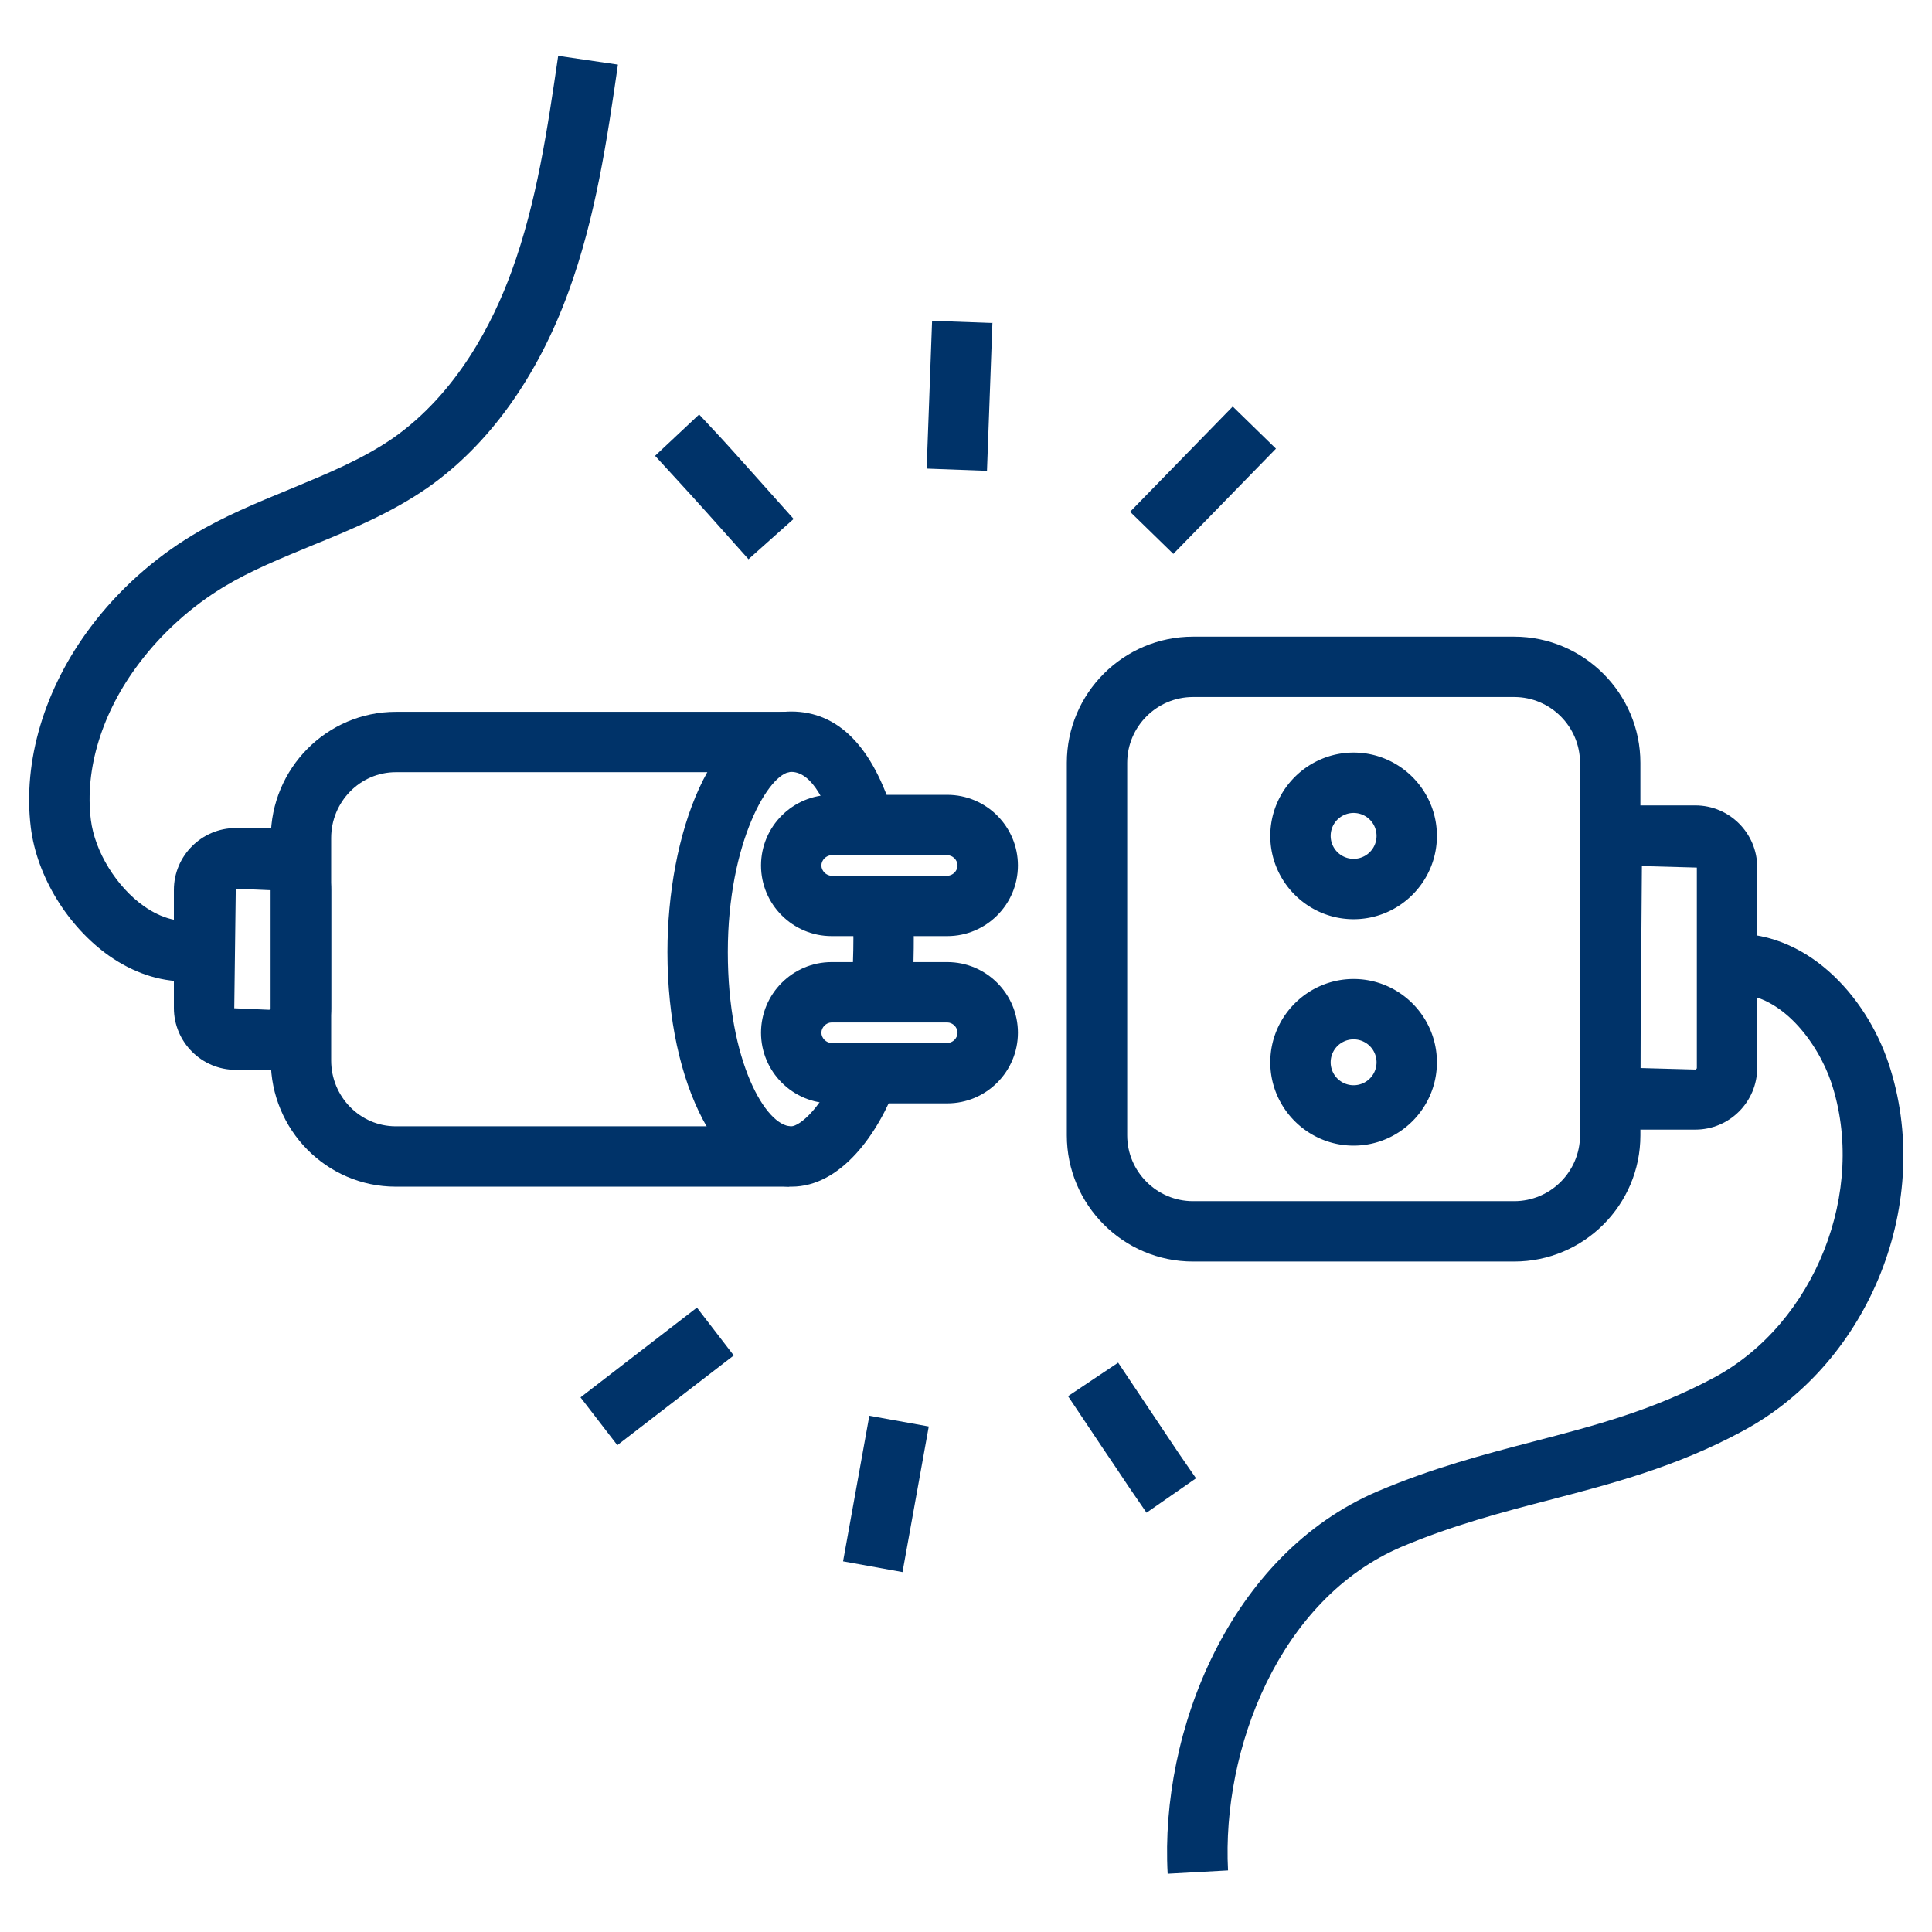 <?xml version="1.0" encoding="UTF-8"?>
<svg xmlns="http://www.w3.org/2000/svg" viewBox="0 0 64 64"><path fill="#003369" d="M50.16 41.79H39.52c-2.31 0-4.18-1.88-4.18-4.18V25.27c0-2.31 1.88-4.18 4.18-4.18h10.64c2.3 0 4.18 1.88 4.18 4.18v12.34c0 2.31-1.88 4.18-4.18 4.18zm-10.64-18.7c-1.2 0-2.18.98-2.18 2.18v12.34c0 1.2.98 2.18 2.18 2.18h10.64c1.2 0 2.18-.98 2.18-2.18V25.27c0-1.2-.98-2.18-2.18-2.18H39.52z" style="fill: #003369;"/><g fill="#003369"><path d="M44.84 37.95c-1.52 0-2.76-1.24-2.76-2.76s1.24-2.76 2.76-2.76 2.76 1.24 2.76 2.76-1.24 2.76-2.76 2.76zm0-3.52a.76.76 0 1 0 0 1.52.76.76 0 0 0 0-1.52zM44.84 30.45c-1.52 0-2.76-1.24-2.76-2.76s1.24-2.76 2.76-2.76 2.76 1.24 2.76 2.76-1.24 2.76-2.76 2.76zm0-3.52a.76.76 0 1 0 0 1.52.76.76 0 0 0 0-1.52z" style="fill: #003369;"/></g><path fill="#003369" d="M56.16 37.42h-1.77c-1.13 0-2.05-.92-2.05-2.05v-6.64c0-1.13.92-2.05 2.05-2.05h1.77c1.13 0 2.05.92 2.05 2.05v6.64c0 1.13-.92 2.05-2.05 2.05zm-1.77-8.73l-.05 6.69 1.82.05s.05-.02.05-.05v-6.64l-1.82-.05zM8.92 35.44H7.81c-1.13 0-2.05-.92-2.05-2.05v-3.91c0-1.13.92-2.05 2.05-2.05h1.11c1.13 0 2.05.92 2.05 2.05v3.91c0 1.13-.92 2.05-2.05 2.05zm-1.11-6l-.05 3.96 1.16.05s.05-.02.05-.05v-3.91l-1.16-.05z" style="fill: #003369;"/><path fill="#003369" d="M38.68 62.07c-.26-4.71 2.05-10.58 6.96-12.67 1.81-.77 3.52-1.22 5.17-1.65 2.04-.53 3.97-1.04 5.98-2.12 3.34-1.8 5.07-6.19 3.87-9.78-.42-1.25-1.67-3.06-3.37-2.92l-.16-1.99c2.68-.21 4.69 2.06 5.43 4.28 1.52 4.55-.59 9.9-4.82 12.18-2.22 1.2-4.36 1.75-6.42 2.29-1.58.41-3.21.84-4.89 1.55-4.06 1.73-5.96 6.71-5.75 10.72l-2 .11zM6.13 32.51c-.86 0-1.72-.29-2.52-.85-1.37-.97-2.39-2.63-2.59-4.25-.27-2.19.45-4.61 1.99-6.65.91-1.21 2.08-2.26 3.38-3.04 1.03-.62 2.13-1.07 3.2-1.51 1.23-.51 2.4-.99 3.42-1.69 2.13-1.49 3.32-3.83 3.94-5.54.83-2.27 1.19-4.74 1.54-7.13l1.98.29c-.36 2.49-.74 5.07-1.64 7.53-1.03 2.83-2.65 5.08-4.67 6.49-1.2.83-2.52 1.38-3.8 1.9-1.04.43-2.03.83-2.93 1.37-1.08.65-2.06 1.53-2.82 2.54-1.23 1.62-1.81 3.51-1.6 5.19.13 1.05.85 2.22 1.76 2.86.6.42 1.2.57 1.79.44l.43 1.95c-.28.06-.57.09-.85.09z" style="fill: #003369;"/><g fill="#003369"><path d="M24.8 18.53l-1.34-1.5c-.36-.4-.72-.8-1.09-1.2l-.67-.73 1.46-1.37c.23.25.46.49.69.74.37.4.73.81 1.1 1.22l1.34 1.5-1.49 1.33zM30.697 15.523l.18-4.896 1.998.073-.18 4.897zM37.436 16.953l3.4-3.486 1.432 1.396-3.4 3.486z" style="fill: #003369;"/></g><g fill="#003369"><path d="M37.98 50.11l-.57-.83c-.3-.45-.6-.9-.9-1.34l-1.13-1.69 1.66-1.11 1.13 1.69c.3.44.59.89.89 1.33l.56.81-1.64 1.14zM27.928 51.721l.87-4.822 1.969.355-.87 4.823zM19.23 46.29l3.857-2.974 1.22 1.585-3.857 2.972z" style="fill: #003369;"/></g><g fill="#003369"><path d="M31.38 31.01h-3.83c-1.29 0-2.34-1.05-2.34-2.34s1.05-2.34 2.34-2.34h3.83c1.29 0 2.34 1.05 2.34 2.34s-1.05 2.34-2.34 2.34zm-3.83-2.68c-.18 0-.34.16-.34.34s.16.34.34.34h3.83c.18 0 .34-.16.34-.34s-.16-.34-.34-.34h-3.83zM31.38 36.55h-3.83c-1.29 0-2.34-1.05-2.34-2.34s1.05-2.34 2.34-2.34h3.83c1.29 0 2.34 1.05 2.34 2.34s-1.05 2.34-2.34 2.34zm-3.83-2.68c-.18 0-.34.16-.34.34s.16.34.34.34h3.83c.18 0 .34-.16.34-.34s-.16-.34-.34-.34h-3.83z" style="fill: #003369;"/></g><path fill="#003369" d="M26.21 39.31c-2.34 0-4.1-3.34-4.1-7.77 0-3.86 1.44-7.97 4.1-7.97 1.56 0 2.71 1.17 3.4 3.47l-1.92.58c-.28-.93-.76-2.05-1.48-2.05s-2.1 2.32-2.1 5.97 1.27 5.77 2.1 5.77c.28 0 1.07-.64 1.62-2.11l1.88.7c-.61 1.65-1.85 3.41-3.49 3.41z" style="fill: #003369;"/><path fill="#003369" d="M30.19 32.98l-1.99-.22c.05-.46.07-1.2.07-1.68 0-.27-.02-.44-.04-.65l-.03-.32 1.99-.17.03.29c.03.28.05.5.05.86 0 .27 0 1.22-.08 1.9zM26.15 39.31H13.11c-2.29 0-4.14-1.88-4.14-4.18v-7.37c0-2.31 1.86-4.18 4.14-4.18h13.04v2H13.11c-1.18 0-2.14.98-2.14 2.18v7.37c0 1.2.96 2.18 2.14 2.18h13.04v2z" style="fill: #003369;"/></svg>
